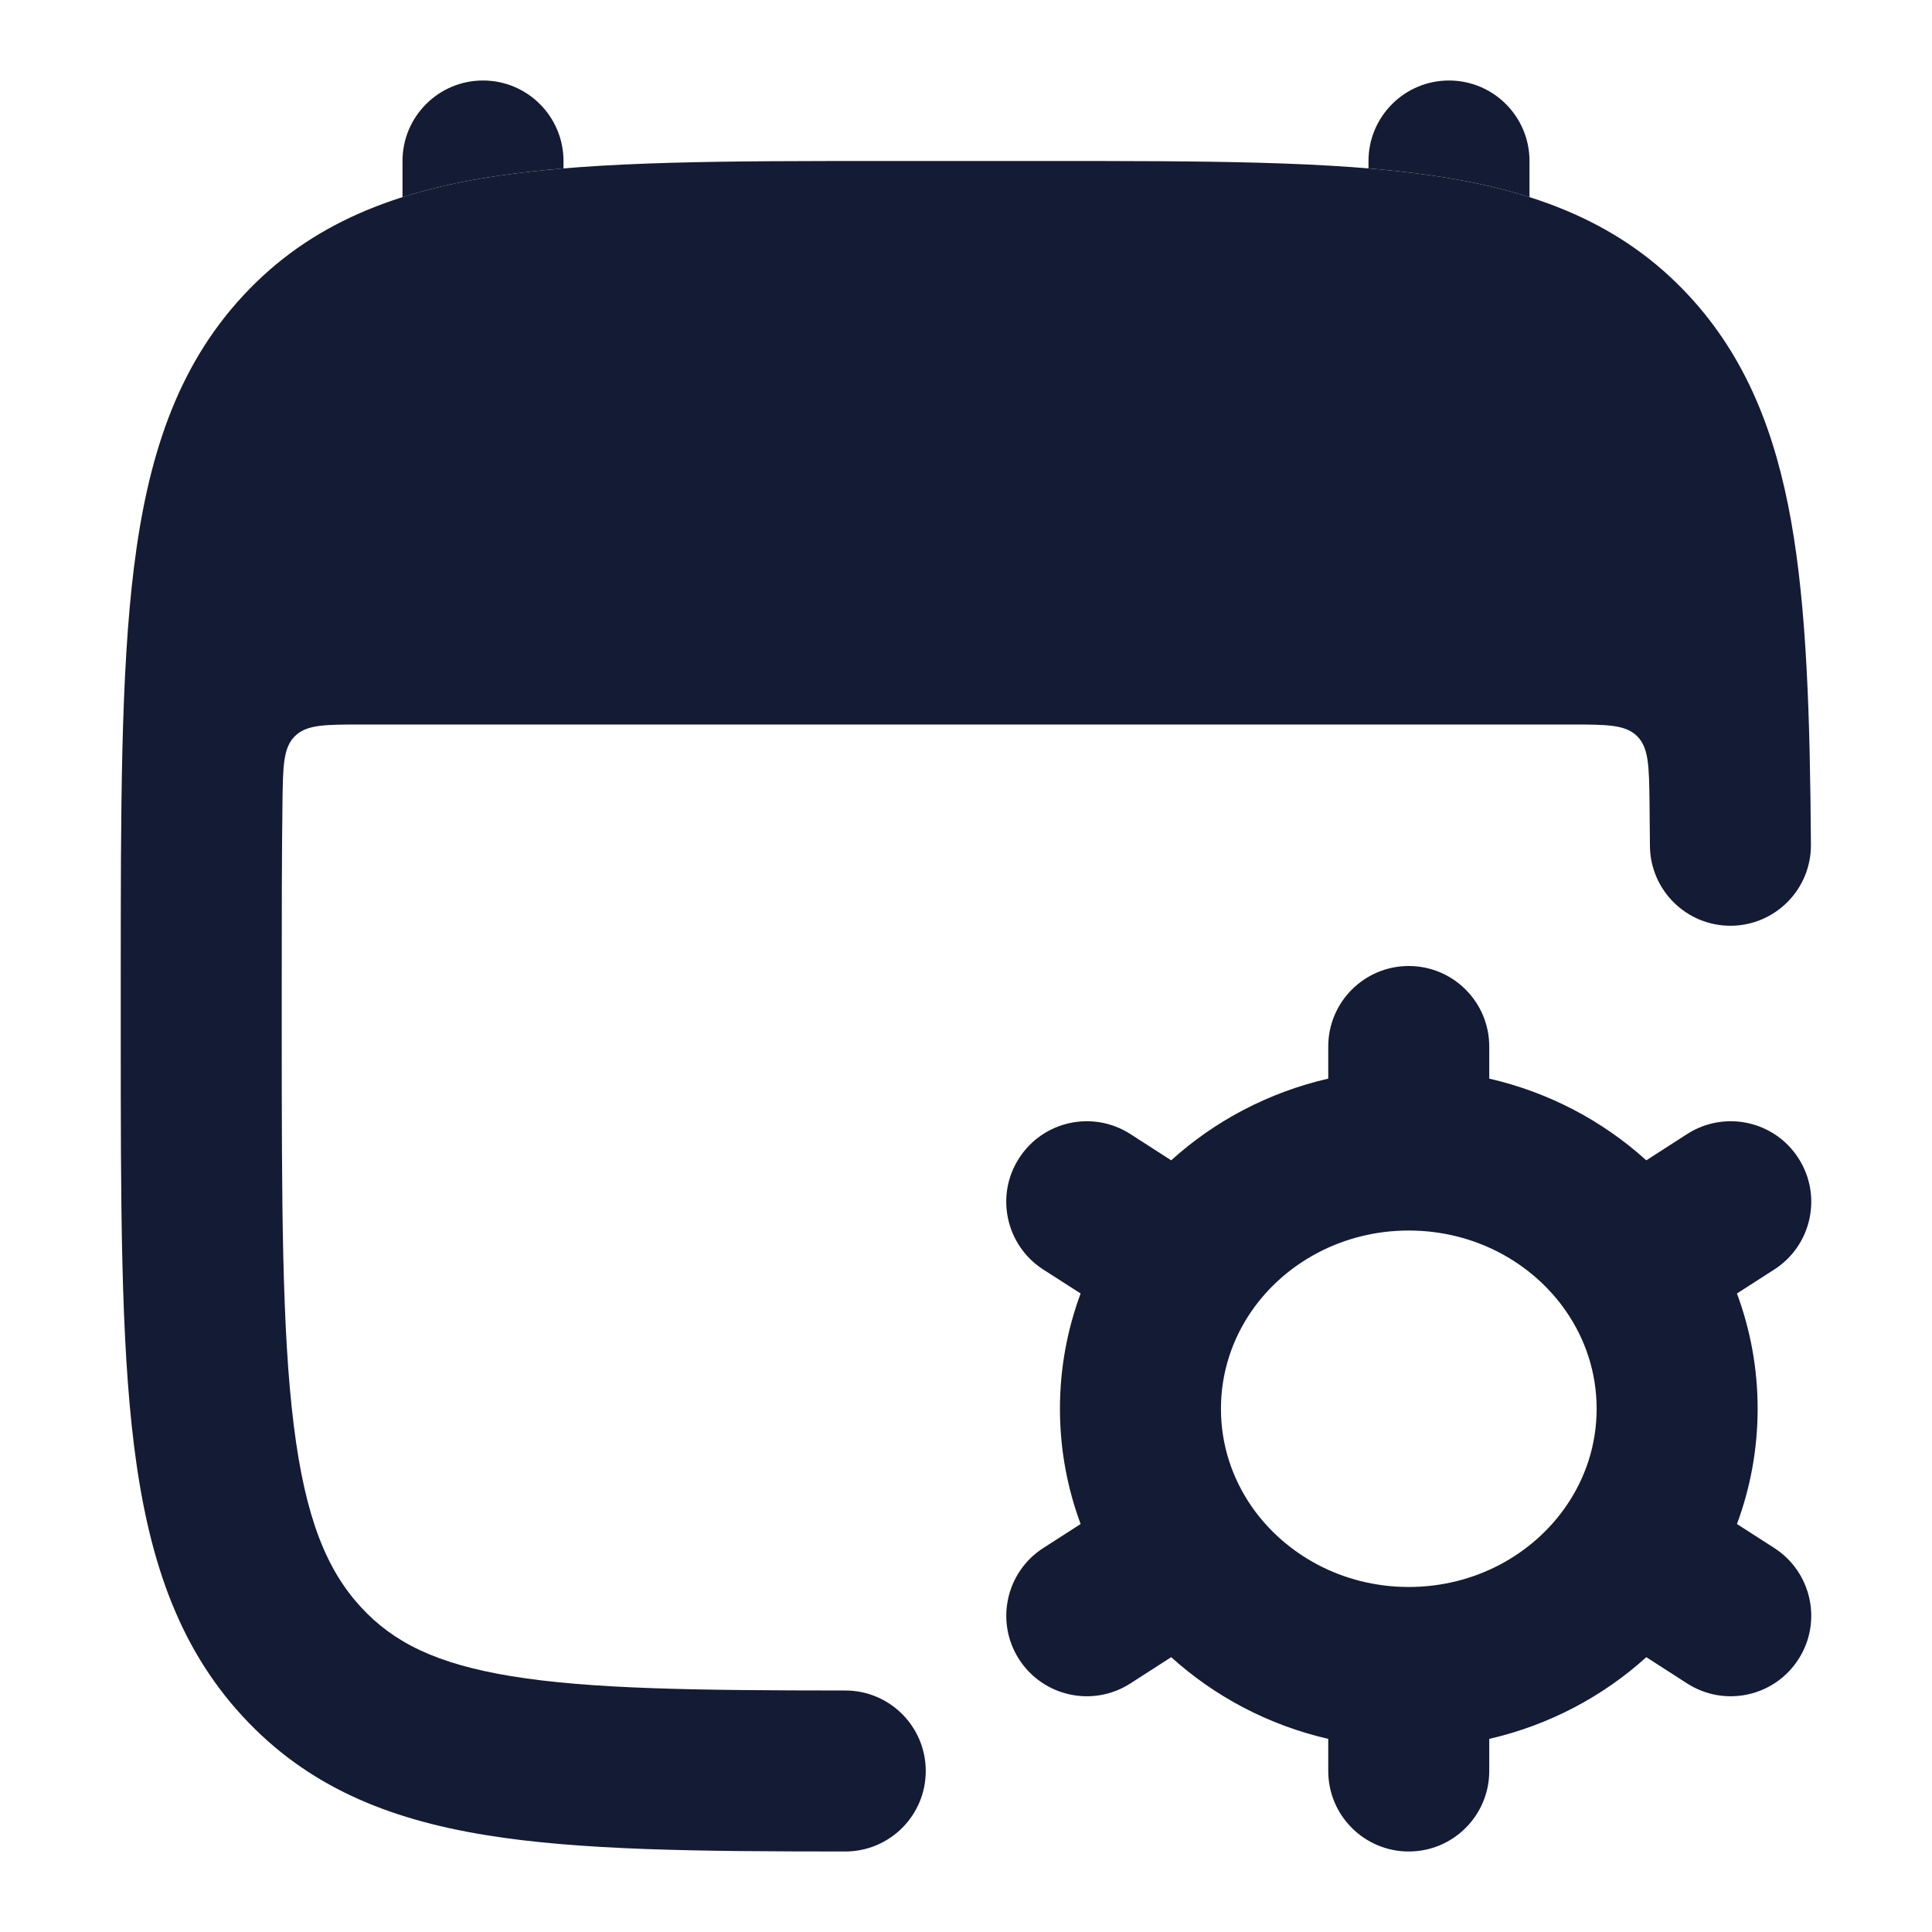 <svg width="24" height="24" viewBox="0 0 24 24" fill="none" xmlns="http://www.w3.org/2000/svg">
<path d="M13.029 2H10.971C9.023 2 7.451 2 6.215 2.18C4.925 2.367 3.857 2.768 3.018 3.675C2.189 4.57 1.833 5.693 1.664 7.049C1.5 8.369 1.5 10.054 1.5 12.174V12.826C1.5 14.946 1.5 16.631 1.664 17.951C1.833 19.307 2.189 20.43 3.018 21.325C3.817 22.19 4.816 22.597 6.028 22.795C7.2 22.987 8.675 22.999 10.499 23C11.052 23 11.5 22.553 11.5 22C11.5 21.448 11.053 21 10.501 21C8.629 20.999 7.33 20.982 6.352 20.822C5.413 20.668 4.886 20.4 4.486 19.967C4.063 19.509 3.793 18.866 3.649 17.704C3.502 16.522 3.5 14.962 3.5 12.757V12.243C3.5 11.394 3.5 10.641 3.509 9.968C3.515 9.515 3.518 9.288 3.664 9.144C3.81 9 4.039 9 4.498 9H19.502C19.961 9 20.19 9 20.336 9.144C20.482 9.288 20.485 9.515 20.491 9.967C20.493 10.142 20.495 10.321 20.496 10.507C20.5 11.059 20.951 11.504 21.503 11.5C22.055 11.496 22.5 11.045 22.496 10.493C22.485 8.887 22.443 7.562 22.251 6.479C22.055 5.374 21.691 4.441 20.982 3.675C20.143 2.768 19.075 2.367 17.785 2.18C16.549 2 14.977 2 13.029 2Z" fill="#141B34"/>
<path d="M7 2C7 1.448 6.552 1 6 1C5.448 1 5 1.448 5 2V2.449C5.38 2.328 5.786 2.242 6.215 2.18C6.463 2.144 6.725 2.115 7 2.092V2Z" fill="#141B34"/>
<path d="M19 2.449C18.62 2.328 18.215 2.242 17.785 2.18C17.537 2.144 17.275 2.115 17 2.092V2C17 1.448 17.448 1 18 1C18.552 1 19 1.448 19 2V2.449Z" fill="#141B34"/>
<path fill-rule="evenodd" clip-rule="evenodd" d="M17.5 12C18.052 12 18.5 12.448 18.5 13V13.399C19.241 13.569 19.91 13.924 20.451 14.414L20.959 14.087C21.424 13.789 22.043 13.923 22.341 14.388C22.64 14.852 22.506 15.471 22.041 15.77L21.577 16.068C21.743 16.515 21.834 16.997 21.834 17.5C21.834 18.003 21.743 18.485 21.577 18.932L22.041 19.23C22.505 19.529 22.64 20.148 22.341 20.612C22.042 21.077 21.424 21.211 20.959 20.913L20.451 20.586C19.91 21.076 19.24 21.431 18.5 21.601V22C18.5 22.552 18.052 23 17.5 23C16.948 23 16.5 22.552 16.5 22V21.601C15.76 21.431 15.091 21.076 14.549 20.586L14.041 20.913C13.577 21.211 12.958 21.077 12.659 20.612C12.361 20.148 12.495 19.529 12.96 19.23L13.424 18.932C13.258 18.485 13.167 18.003 13.167 17.5C13.167 16.997 13.258 16.515 13.424 16.068L12.959 15.77C12.495 15.471 12.36 14.852 12.659 14.388C12.958 13.923 13.576 13.789 14.041 14.087L14.549 14.414C15.09 13.924 15.76 13.569 16.5 13.399V13C16.5 12.448 16.948 12 17.5 12ZM17.5 15.286C16.675 15.286 15.961 15.69 15.548 16.286C15.306 16.637 15.167 17.053 15.167 17.5C15.167 17.948 15.306 18.363 15.548 18.714C15.962 19.31 16.675 19.714 17.5 19.714C18.325 19.714 19.039 19.31 19.452 18.714C19.695 18.363 19.834 17.948 19.834 17.5C19.834 17.053 19.695 16.637 19.452 16.286C19.039 15.69 18.325 15.286 17.5 15.286Z" fill="#141B34"/>
</svg>
